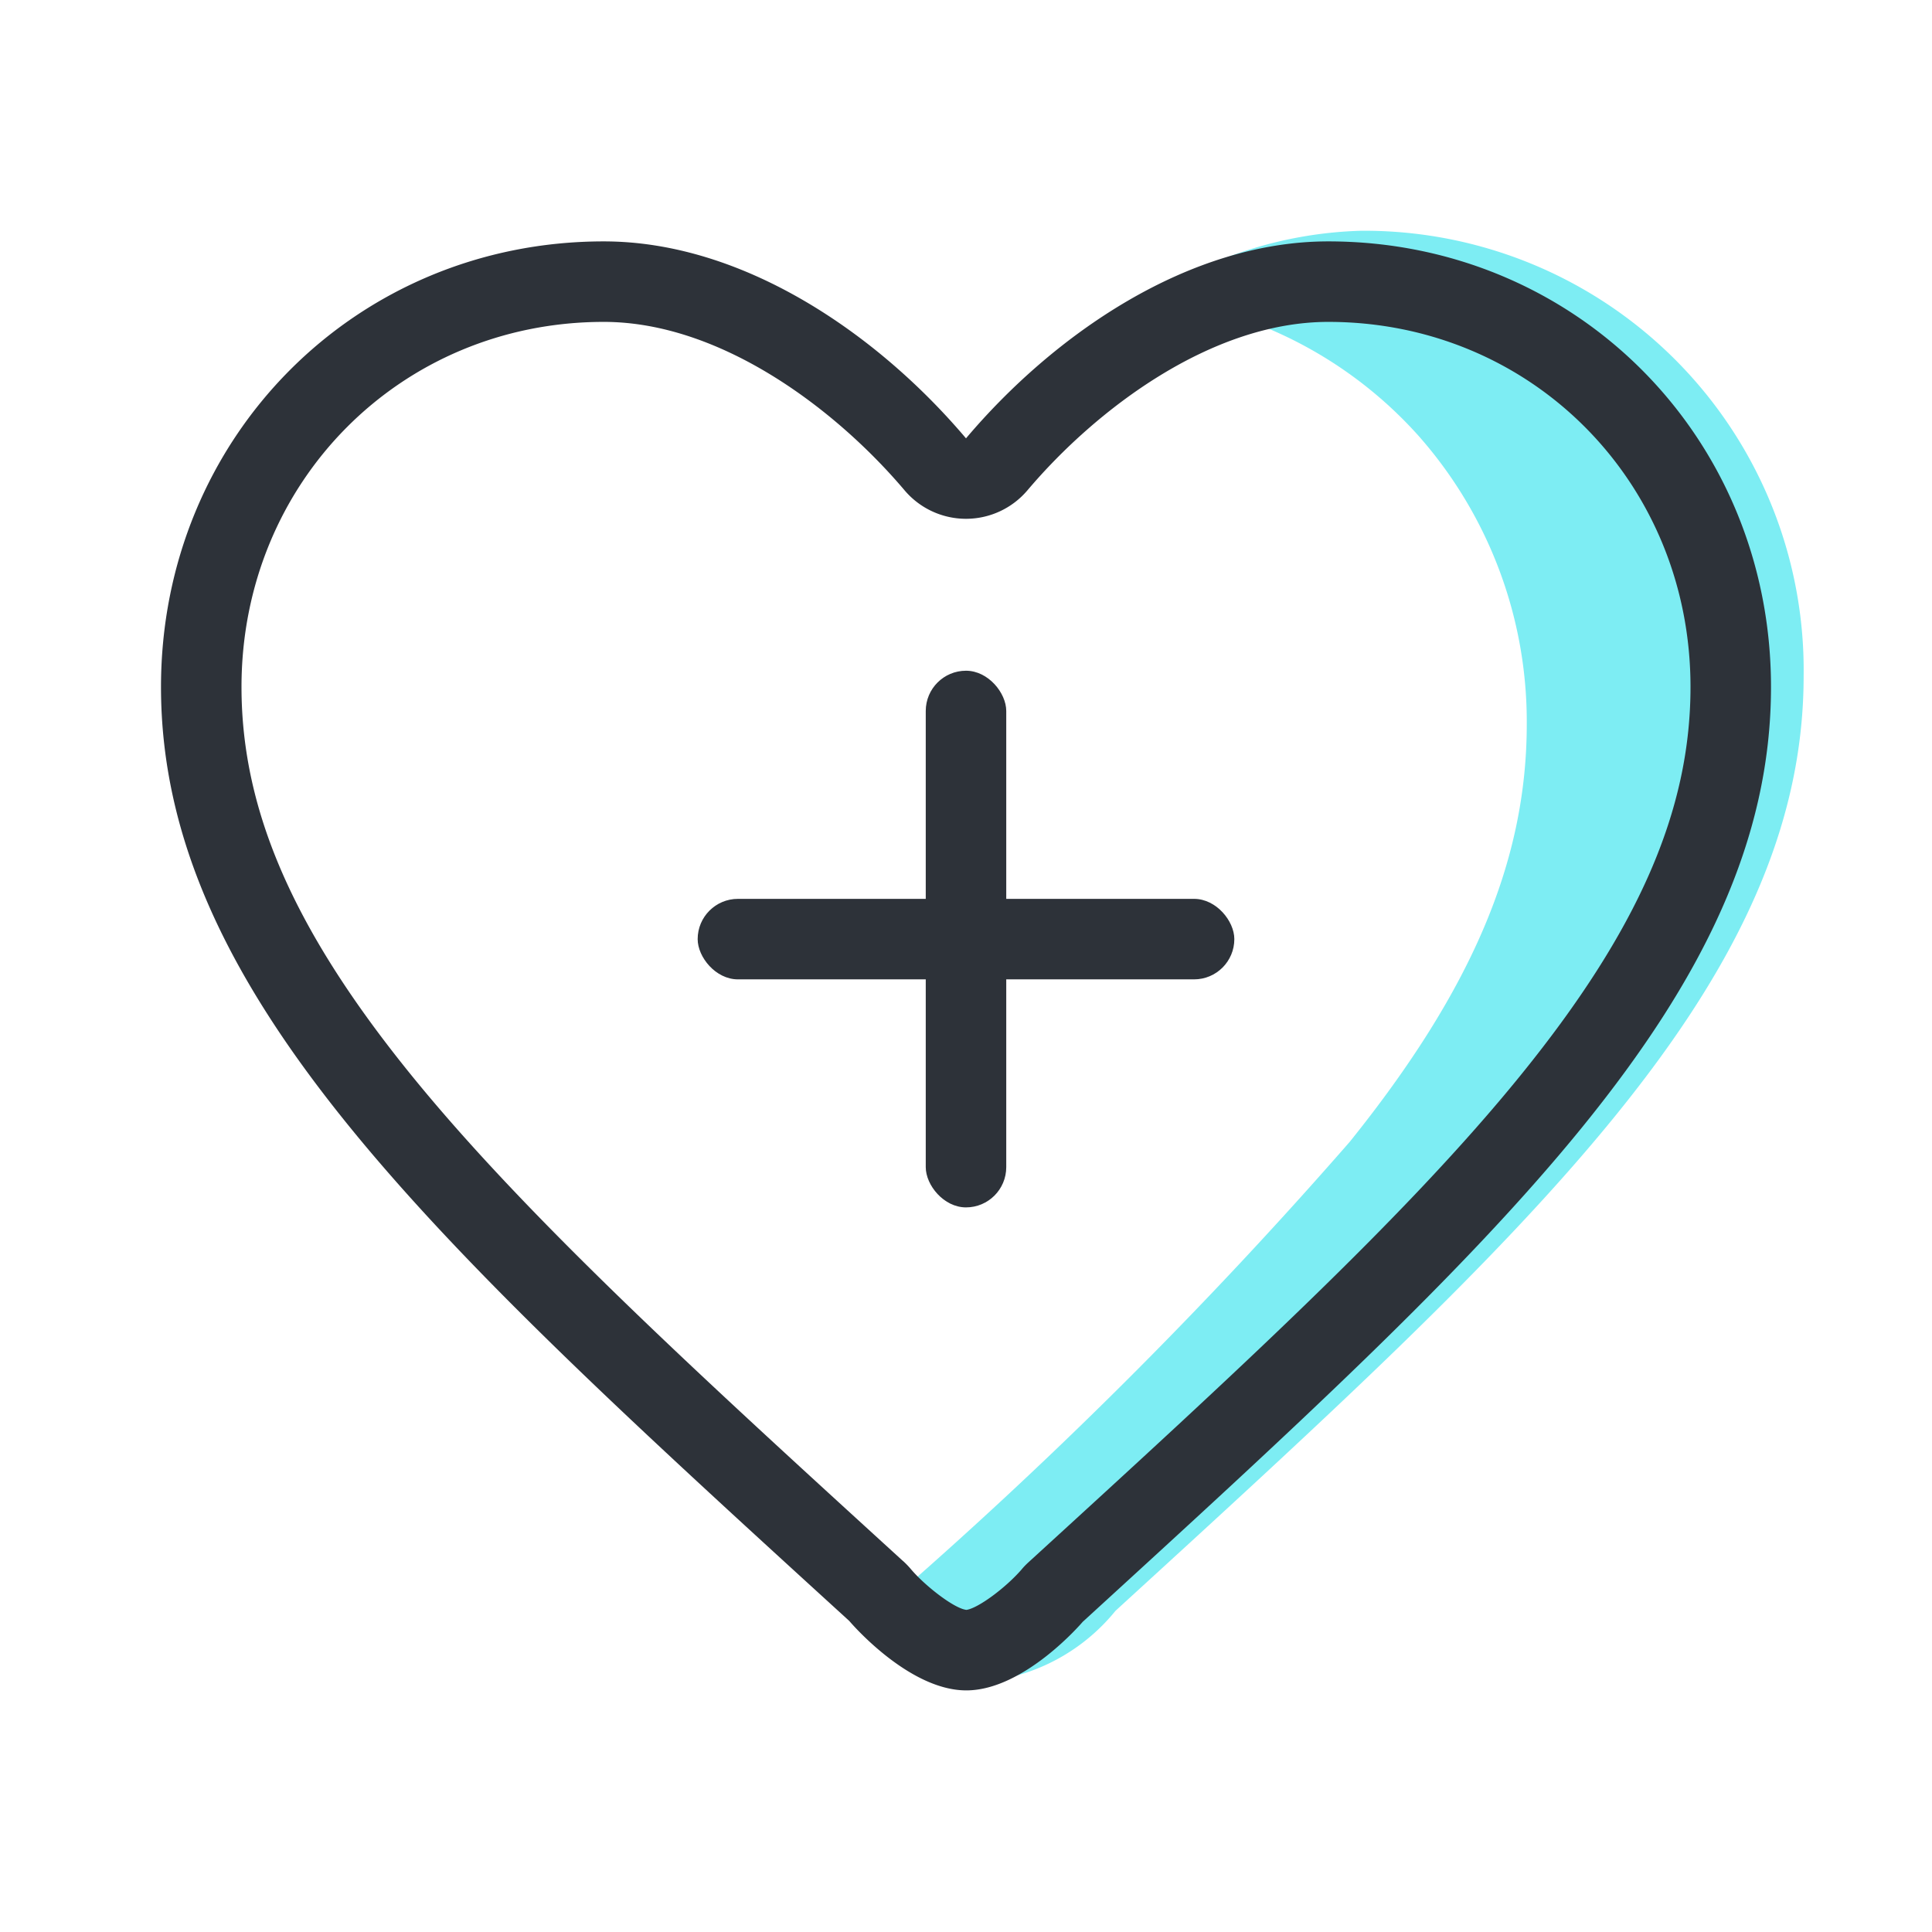 <svg xmlns="http://www.w3.org/2000/svg" width="36" height="36" viewBox="0 0 36 36">
    <defs>
        <style>
            .cls-4{fill:#2d3239}
        </style>
    </defs>
    <g id="ic_social_insurance" data-name="ic_social insurance" transform="translate(-206 -750)">
        <path id="빼기_335" data-name="빼기 335" d="M6121.156-13568.2c-1.077 0-2.167-1.281-2.177-1.294l-.023-.021a88.261 88.261 0 0 0 8.743-8.705c2.279-2.834 3.3-5.235 3.3-7.786a8.042 8.042 0 0 0-2.021-5.376 7.865 7.865 0 0 0-5.034-2.571 7.64 7.64 0 0 1 3.966-1.245 8.187 8.187 0 0 1 8.248 8.3c0 5.693-5.08 10.337-12.769 17.366l-.055.051a3.612 3.612 0 0 1-2.178 1.281z" transform="translate(-5896.55 14349.498)" style="fill:#7dedf3"/>
        <g id="_Color" data-name="↳Color" style="fill:none;stroke-linecap:round;stroke-linejoin:round;stroke-miterlimit:10">
            <path d="M15 27c-1.087 0-2.175-1.294-2.175-1.294C5.1 18.657 0 14.008 0 8.3A8.2 8.2 0 0 1 8.25 0c2.61 0 5.115 1.737 6.75 3.669C16.635 1.737 19.14 0 21.75 0A8.2 8.2 0 0 1 30 8.3c0 5.706-5.1 10.355-12.825 17.419C17.175 25.721 16.087 27 15 27z" style="stroke:none" transform="translate(209 754.498)"/>
            <path d="M15.005 25.5c.207-.024.721-.398 1.028-.75.043-.052.08-.09.13-.136l.059-.054c3.732-3.412 6.955-6.36 9.114-9.024 2.188-2.698 3.164-4.93 3.164-7.234 0-3.814-2.965-6.802-6.75-6.802-2.174 0-4.321 1.621-5.605 3.138a1.5 1.5 0 0 1-2.29 0C12.571 3.121 10.425 1.5 8.25 1.5 4.465 1.5 1.5 4.488 1.5 8.302c0 2.309.979 4.543 3.174 7.246 2.167 2.667 5.4 5.617 9.143 9.033l.02.017c.047.044.093.091.135.141.264.313.808.735 1.033.76m0 1.501H15c-1.087-.004-2.175-1.294-2.175-1.294C5.1 18.657 0 14.008 0 8.302 0 3.652 3.63 0 8.25 0c2.61 0 5.115 1.737 6.75 3.67C16.635 1.736 19.14 0 21.75 0 26.37 0 30 3.653 30 8.302c0 5.706-5.1 10.355-12.825 17.42 0 0-1.084 1.278-2.17 1.278z" style="fill:#2d3239;stroke:none" transform="translate(209 754.498)"/>
        </g>
        <rect id="사각형_14338" data-name="사각형 14338" class="cls-4" width="10" height="1.5" rx=".75" transform="translate(219 766.749)"/>
        <rect id="사각형_14339" data-name="사각형 14339" class="cls-4" width="1.5" height="10" rx=".75" transform="translate(223.25 762.498)"/>
    </g>
</svg>
